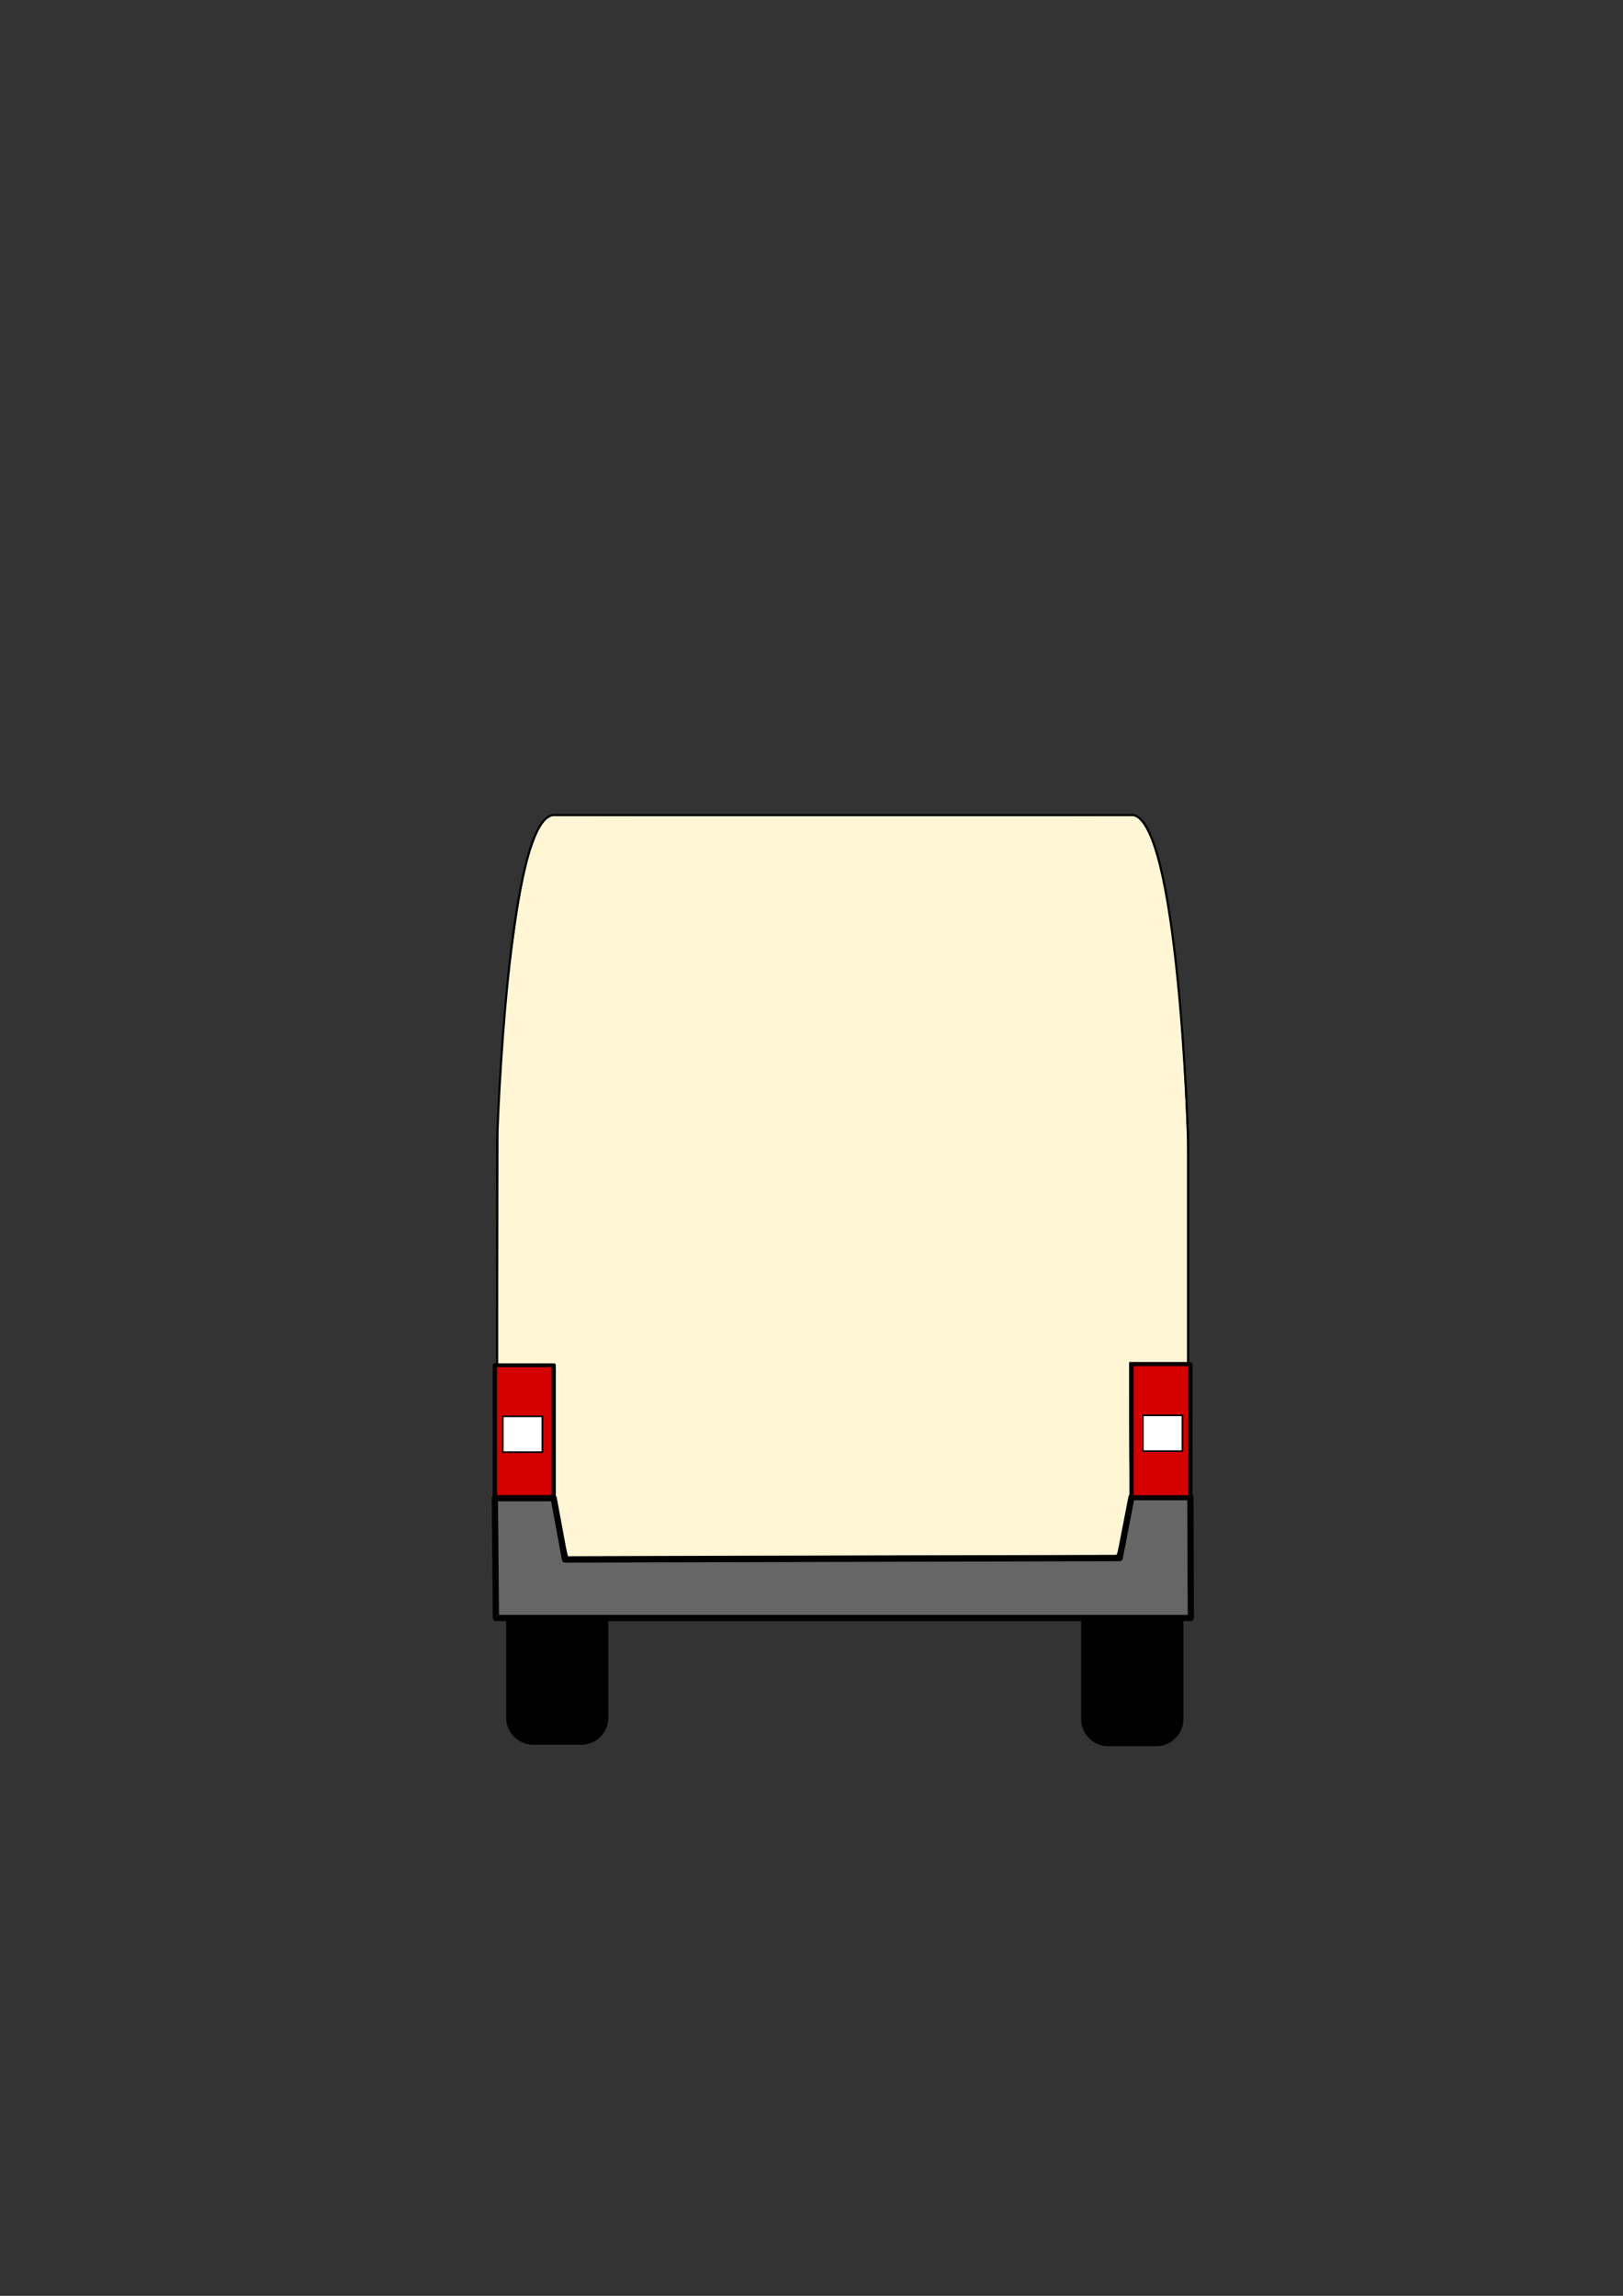 <?xml version="1.0" encoding="UTF-8" standalone="no"?>
<!-- Created with Inkscape (http://www.inkscape.org/) -->

<svg
   xmlns:dc="http://purl.org/dc/elements/1.1/"
   xmlns:cc="http://creativecommons.org/ns#"
   xmlns:rdf="http://www.w3.org/1999/02/22-rdf-syntax-ns#"
   xmlns:svg="http://www.w3.org/2000/svg"
   xmlns="http://www.w3.org/2000/svg"
   xmlns:sodipodi="http://sodipodi.sourceforge.net/DTD/sodipodi-0.dtd"
   xmlns:inkscape="http://www.inkscape.org/namespaces/inkscape"
   width="210mm"
   height="297mm"
   viewBox="0 0 210 297"
   version="1.1"
   id="svg8"
   inkscape:version="0.92.3 (2405546, 2018-03-11)"
   sodipodi:docname="van.svg">
  <rect x="0" y="0" width="210" height="297" fill="#333333" stroke="none"/>
  <defs
     id="defs2" />
  <sodipodi:namedview
     id="base"
     pagecolor="#ffffff"
     bordercolor="#666666"
     borderopacity="1.0"
     inkscape:pageopacity="0.0"
     inkscape:pageshadow="2"
     inkscape:zoom="0.70000001"
     inkscape:cx="542.86099"
     inkscape:cy="372.77768"
     inkscape:document-units="mm"
     inkscape:current-layer="layer1"
     showgrid="true"
     inkscape:snap-grids="true"
     inkscape:window-width="1533"
     inkscape:window-height="750"
     inkscape:window-x="67"
     inkscape:window-y="27"
     inkscape:window-maximized="1">
    <inkscape:grid
       type="xygrid"
       id="grid33" />
  </sodipodi:namedview>
  <g
     inkscape:label="Layer 1"
     inkscape:groupmode="layer"
     id="layer1">
    <path
       style="fill:#fff6d5;fill-opacity:1;stroke:#fff6d5;stroke-width:0.316;stroke-linecap:round;stroke-linejoin:miter;stroke-miterlimit:4;stroke-dasharray:none;stroke-opacity:1"
       d="m 71.967,193.812 c 0,-3.969 0.069,-2.419 0.043,-7.979 l -0.043,-9.483 c -2.471,-0.073 -6.615,0 -7.408,0 l 0.121,-31.708 c 0.029,-7.715 0.766,-14.891 2.193,-24.931 0.581,-4.088 1.92,-12.682 4.301,-14.005 3.595,-0.002 36.533,0.1 75.671,0 4.763,2.91 6.35,31.485 6.615,43.127 l 0,27.196 h -7.532 l 0.007,8.41 c 0.005,6.139 0.117,6.198 0.117,8.844 -0.386,2.079 -1.558,7.572 -1.694,7.709 -24.93,0.045 -43.936,0.075 -70.738,0.172 -0.727,-2.451 -1.388,-6.823 -1.652,-7.353 z"
       id="path4662"
       inkscape:connector-curvature="0"
       sodipodi:nodetypes="csccssccccccccccc" />
    <rect
       style="fill:#000000;stroke:#000000;stroke-width:7.025;stroke-linecap:round;stroke-linejoin:round;stroke-miterlimit:4;stroke-dasharray:none;stroke-opacity:1"
       id="rect4603-6"
       width="6.203"
       height="17.277"
       x="143.404"
       y="205.108" />
    <rect
       style="fill:#000000;stroke:#000000;stroke-width:7.025;stroke-linecap:round;stroke-linejoin:round;stroke-miterlimit:4;stroke-dasharray:none;stroke-opacity:1"
       id="rect4603"
       width="6.203"
       height="17.277"
       x="69.002"
       y="204.924" />
    <path
       style="fill:none;stroke:#000000;stroke-width:0.278px;stroke-linecap:butt;stroke-linejoin:miter;stroke-opacity:1"
       d="m 64.322,147.51 c 0,0 1.312,-42.069 7.38,-42.069"
       id="path14"
       inkscape:connector-curvature="0"
       sodipodi:nodetypes="cc" />
    <path
       style="fill:none;stroke:#000000;stroke-width:0.278px;stroke-linecap:butt;stroke-linejoin:miter;stroke-opacity:1"
       d="m 153.729,147.378 c 0,0 -1.255,-41.955 -7.323,-41.955"
       id="path14-3"
       inkscape:connector-curvature="0" />
    <path
       style="fill:none;stroke:#000000;stroke-width:0.278px;stroke-linecap:butt;stroke-linejoin:miter;stroke-opacity:1"
       d="m 71.702,105.442 74.877,0"
       id="path35"
       inkscape:connector-curvature="0"
       sodipodi:nodetypes="cc" />
    <path
       style="fill:none;stroke:#000000;stroke-width:0.278px;stroke-linecap:butt;stroke-linejoin:miter;stroke-opacity:1"
       d="m 64.322,147.51 v 29.104"
       id="path37"
       inkscape:connector-curvature="0" />
    <g
       id="g42"
       style="fill:#d40000;stroke:#000000;stroke-width:0.5;stroke-linejoin:round;stroke-miterlimit:4;stroke-dasharray:none;stroke-opacity:1;image-rendering:auto"
       transform="matrix(1.107,0,0,1,36.494,0)">
      <rect
         style="fill:#d40000;stroke:#000000;stroke-width:0.5;stroke-linejoin:round;stroke-miterlimit:4;stroke-dasharray:none;stroke-opacity:1"
         y="176.615"
         x="24.871"
         height="17.198"
         width="6.879"
         id="rect39" />
    </g>
    <rect
       style="fill:#ffffff;stroke:#000000;stroke-width:0.21;stroke-miterlimit:4;stroke-dasharray:none;stroke-opacity:1"
       id="rect3747"
       width="5.126"
       height="4.63"
       x="65.054"
       y="183.229" />
    <path
       style="fill:#666666;stroke:#000000;stroke-width:0.805;stroke-linecap:round;stroke-linejoin:round;stroke-miterlimit:4;stroke-dasharray:none;stroke-opacity:1"
       d="m 64.029,193.812 0.136,15.497 h 89.919 l -0.063,-15.629 h -7.616 l -1.527,7.881 -71.768,0.189 -1.465,-7.938 z"
       id="path4558"
       inkscape:connector-curvature="0"
       sodipodi:nodetypes="ccccccccc" />
    <path
       style="fill:none;stroke:#000000;stroke-width:0.278px;stroke-linecap:butt;stroke-linejoin:miter;stroke-opacity:1"
       d="m 153.729,147.378 v 29.104"
       id="path37-6"
       inkscape:connector-curvature="0" />
    <g
       transform="matrix(-1.107,0,0,1,181.557,-0.132)"
       id="g42-7"
       style="fill:#d40000;stroke:#000000;stroke-width:0.5;stroke-linejoin:round;stroke-miterlimit:4;stroke-dasharray:none;stroke-opacity:1;image-rendering:auto">
      <rect
         style="fill:#d40000;stroke:#000000;stroke-width:0.5;stroke-linejoin:round;stroke-miterlimit:4;stroke-dasharray:none;stroke-opacity:1"
         y="176.615"
         x="24.871"
         height="17.198"
         width="6.879"
         id="rect39-5" />
    </g>
    <rect
       style="fill:#ffffff;stroke:#000000;stroke-width:0.21;stroke-miterlimit:4;stroke-dasharray:none;stroke-opacity:1"
       id="rect3747-3"
       width="5.126"
       height="4.63"
       x="-152.996"
       y="183.097"
       transform="scale(-1,1)" />
  </g>
</svg>
